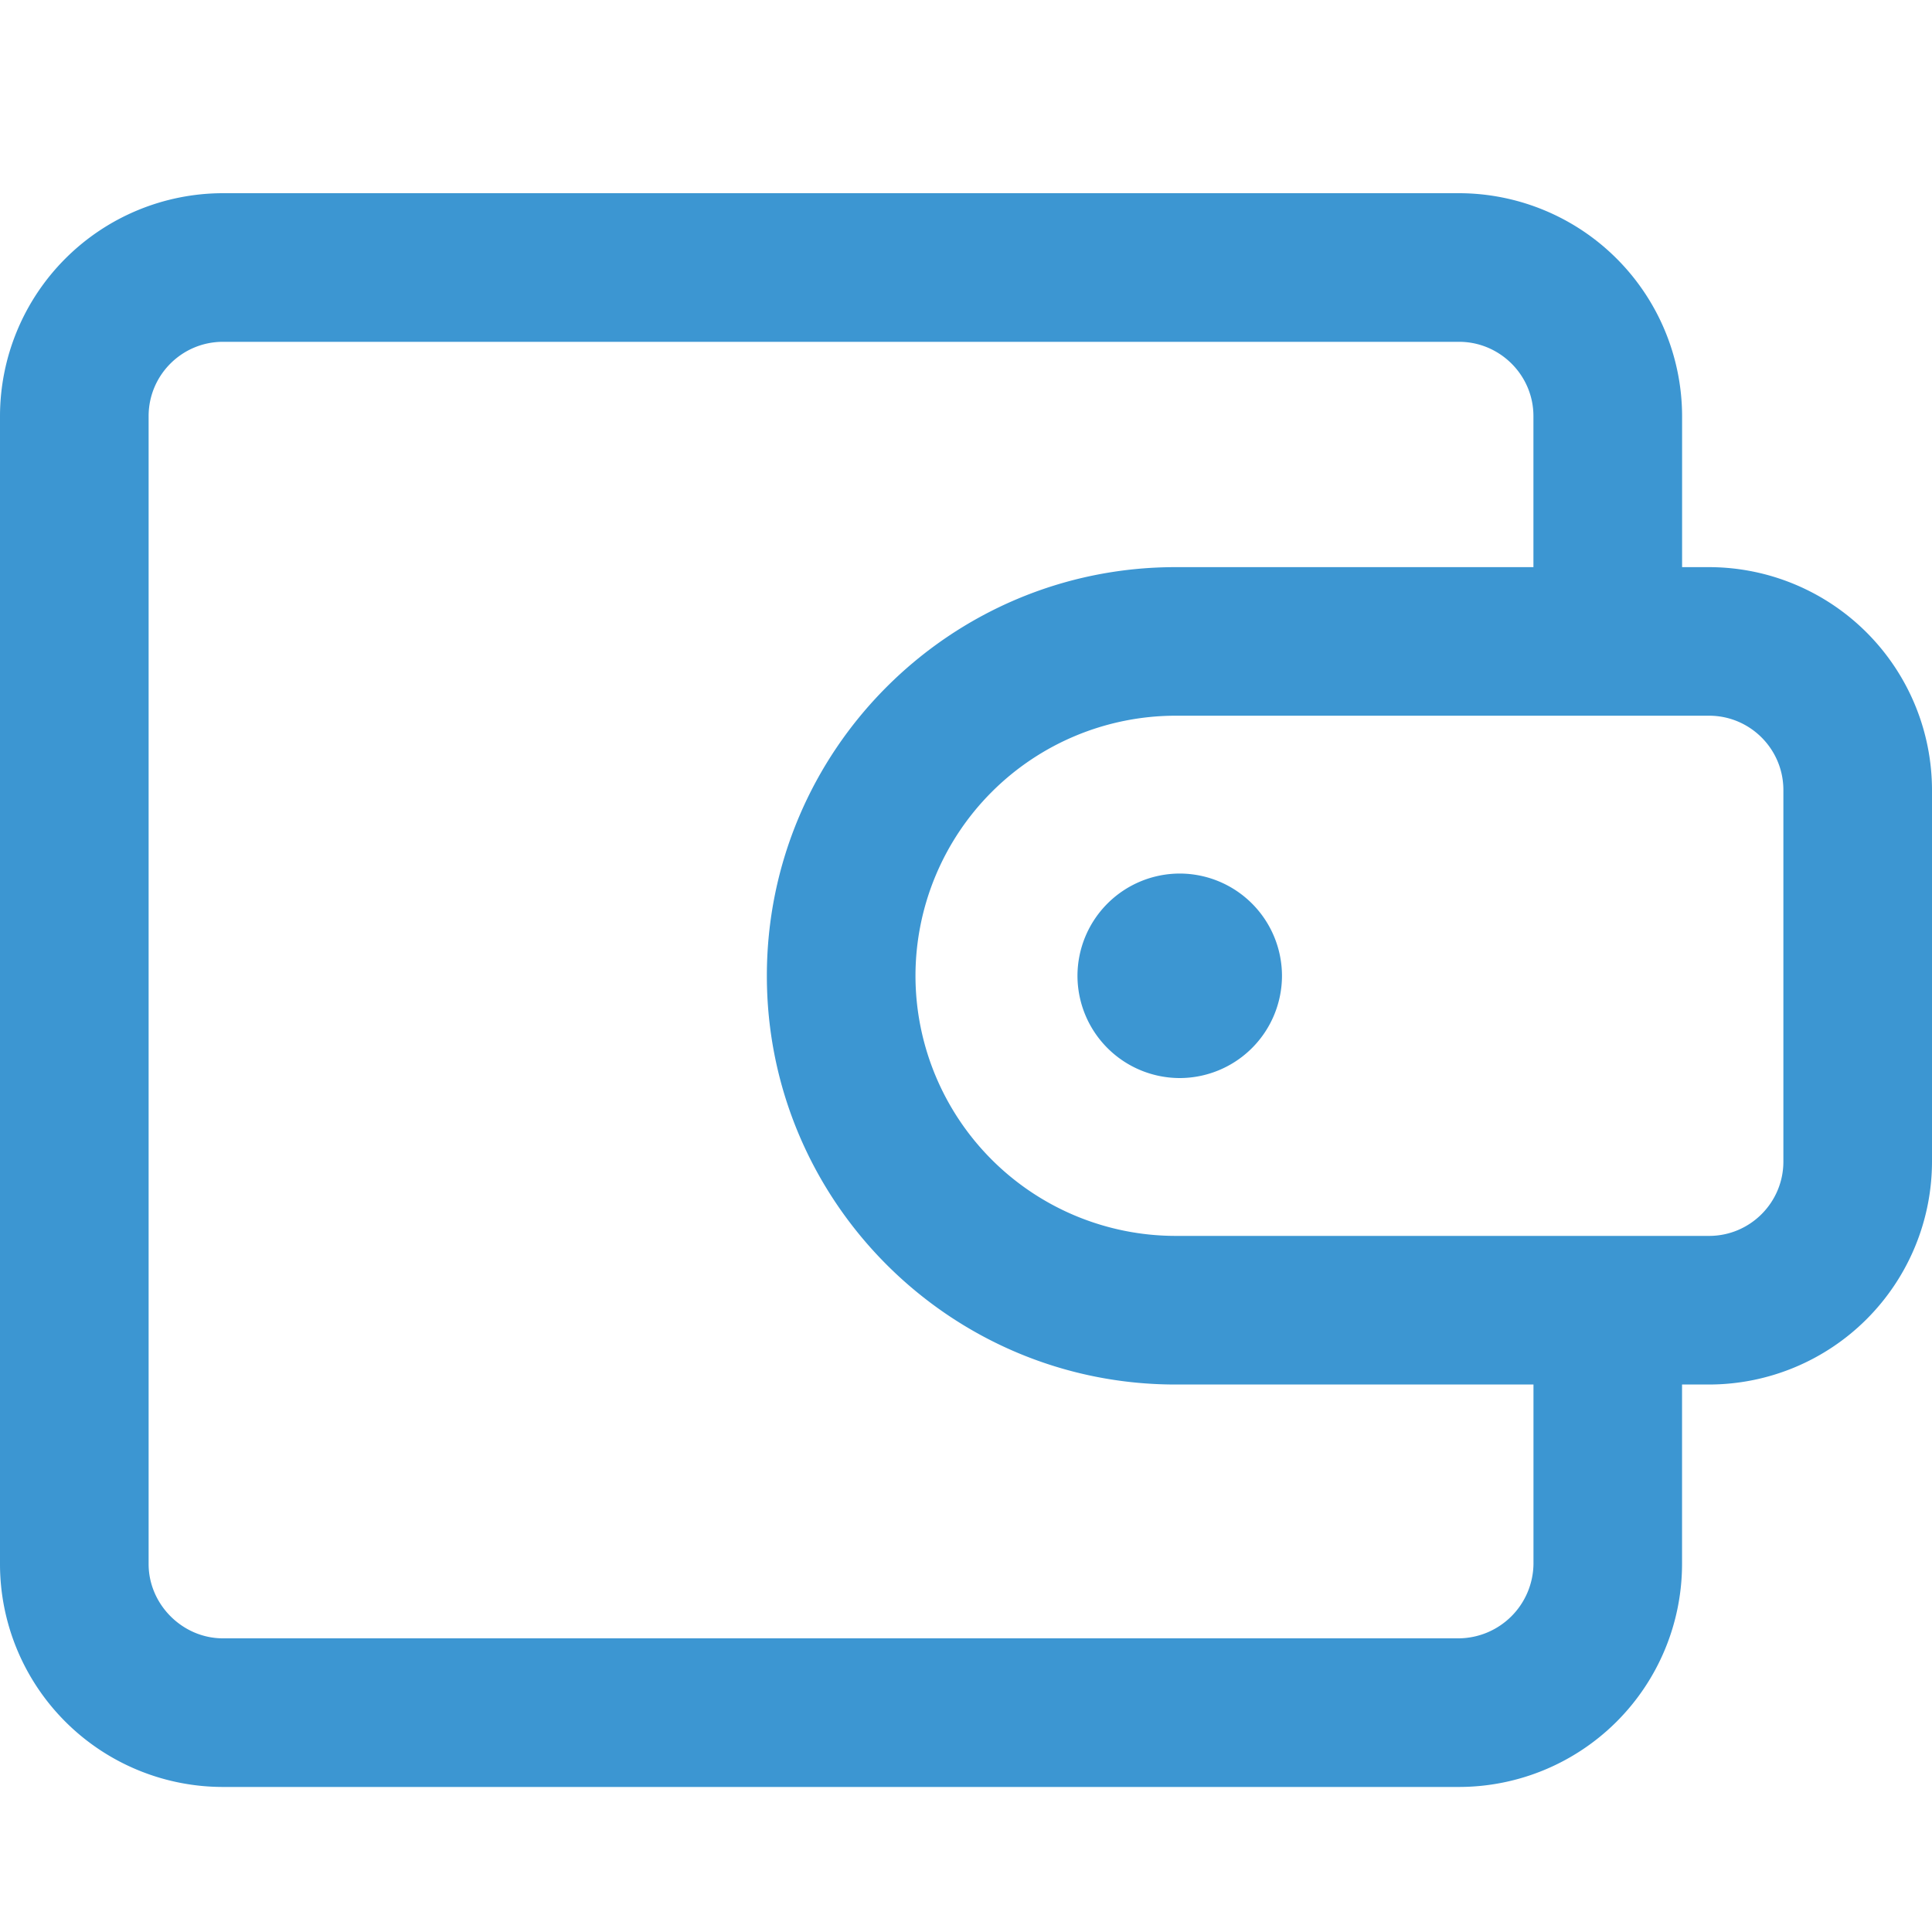 <svg xmlns="http://www.w3.org/2000/svg" width="40" height="40" viewBox="0 0 40 40">
    <path fill="#3C96D2" fill-rule="evenodd" d="M36.923 16.357c0-.85-.69-1.539-1.538-1.539H24.338a5.39 5.39 0 0 0-5.384 5.385 5.39 5.39 0 0 0 5.384 5.385h11.047c.849 0 1.538-.69 1.538-1.539v-7.692zm-5.175 12.308h-7.41c-4.67 0-8.461-3.797-8.461-8.462 0-4.665 3.79-8.461 8.461-8.461h7.41V8.615c0-.849-.696-1.538-1.539-1.538H4.615c-.849 0-1.538.69-1.538 1.538v23.767c0 .836.701 1.538 1.538 1.538H30.21a1.56 1.56 0 0 0 1.539-1.538v-3.717zM40 16.357v7.692a4.621 4.621 0 0 1-4.615 4.616h-.56v3.717a4.621 4.621 0 0 1-4.616 4.615H4.615A4.617 4.617 0 0 1 0 32.382V8.615A4.621 4.621 0 0 1 4.615 4H30.21a4.625 4.625 0 0 1 4.616 4.615v3.127h.56A4.621 4.621 0 0 1 40 16.357zm-13.458 3.846a2.12 2.12 0 0 1-2.117 2.117 2.12 2.12 0 0 1-2.117-2.117 2.12 2.12 0 0 1 2.117-2.117 2.12 2.12 0 0 1 2.117 2.117z"/>
</svg>
